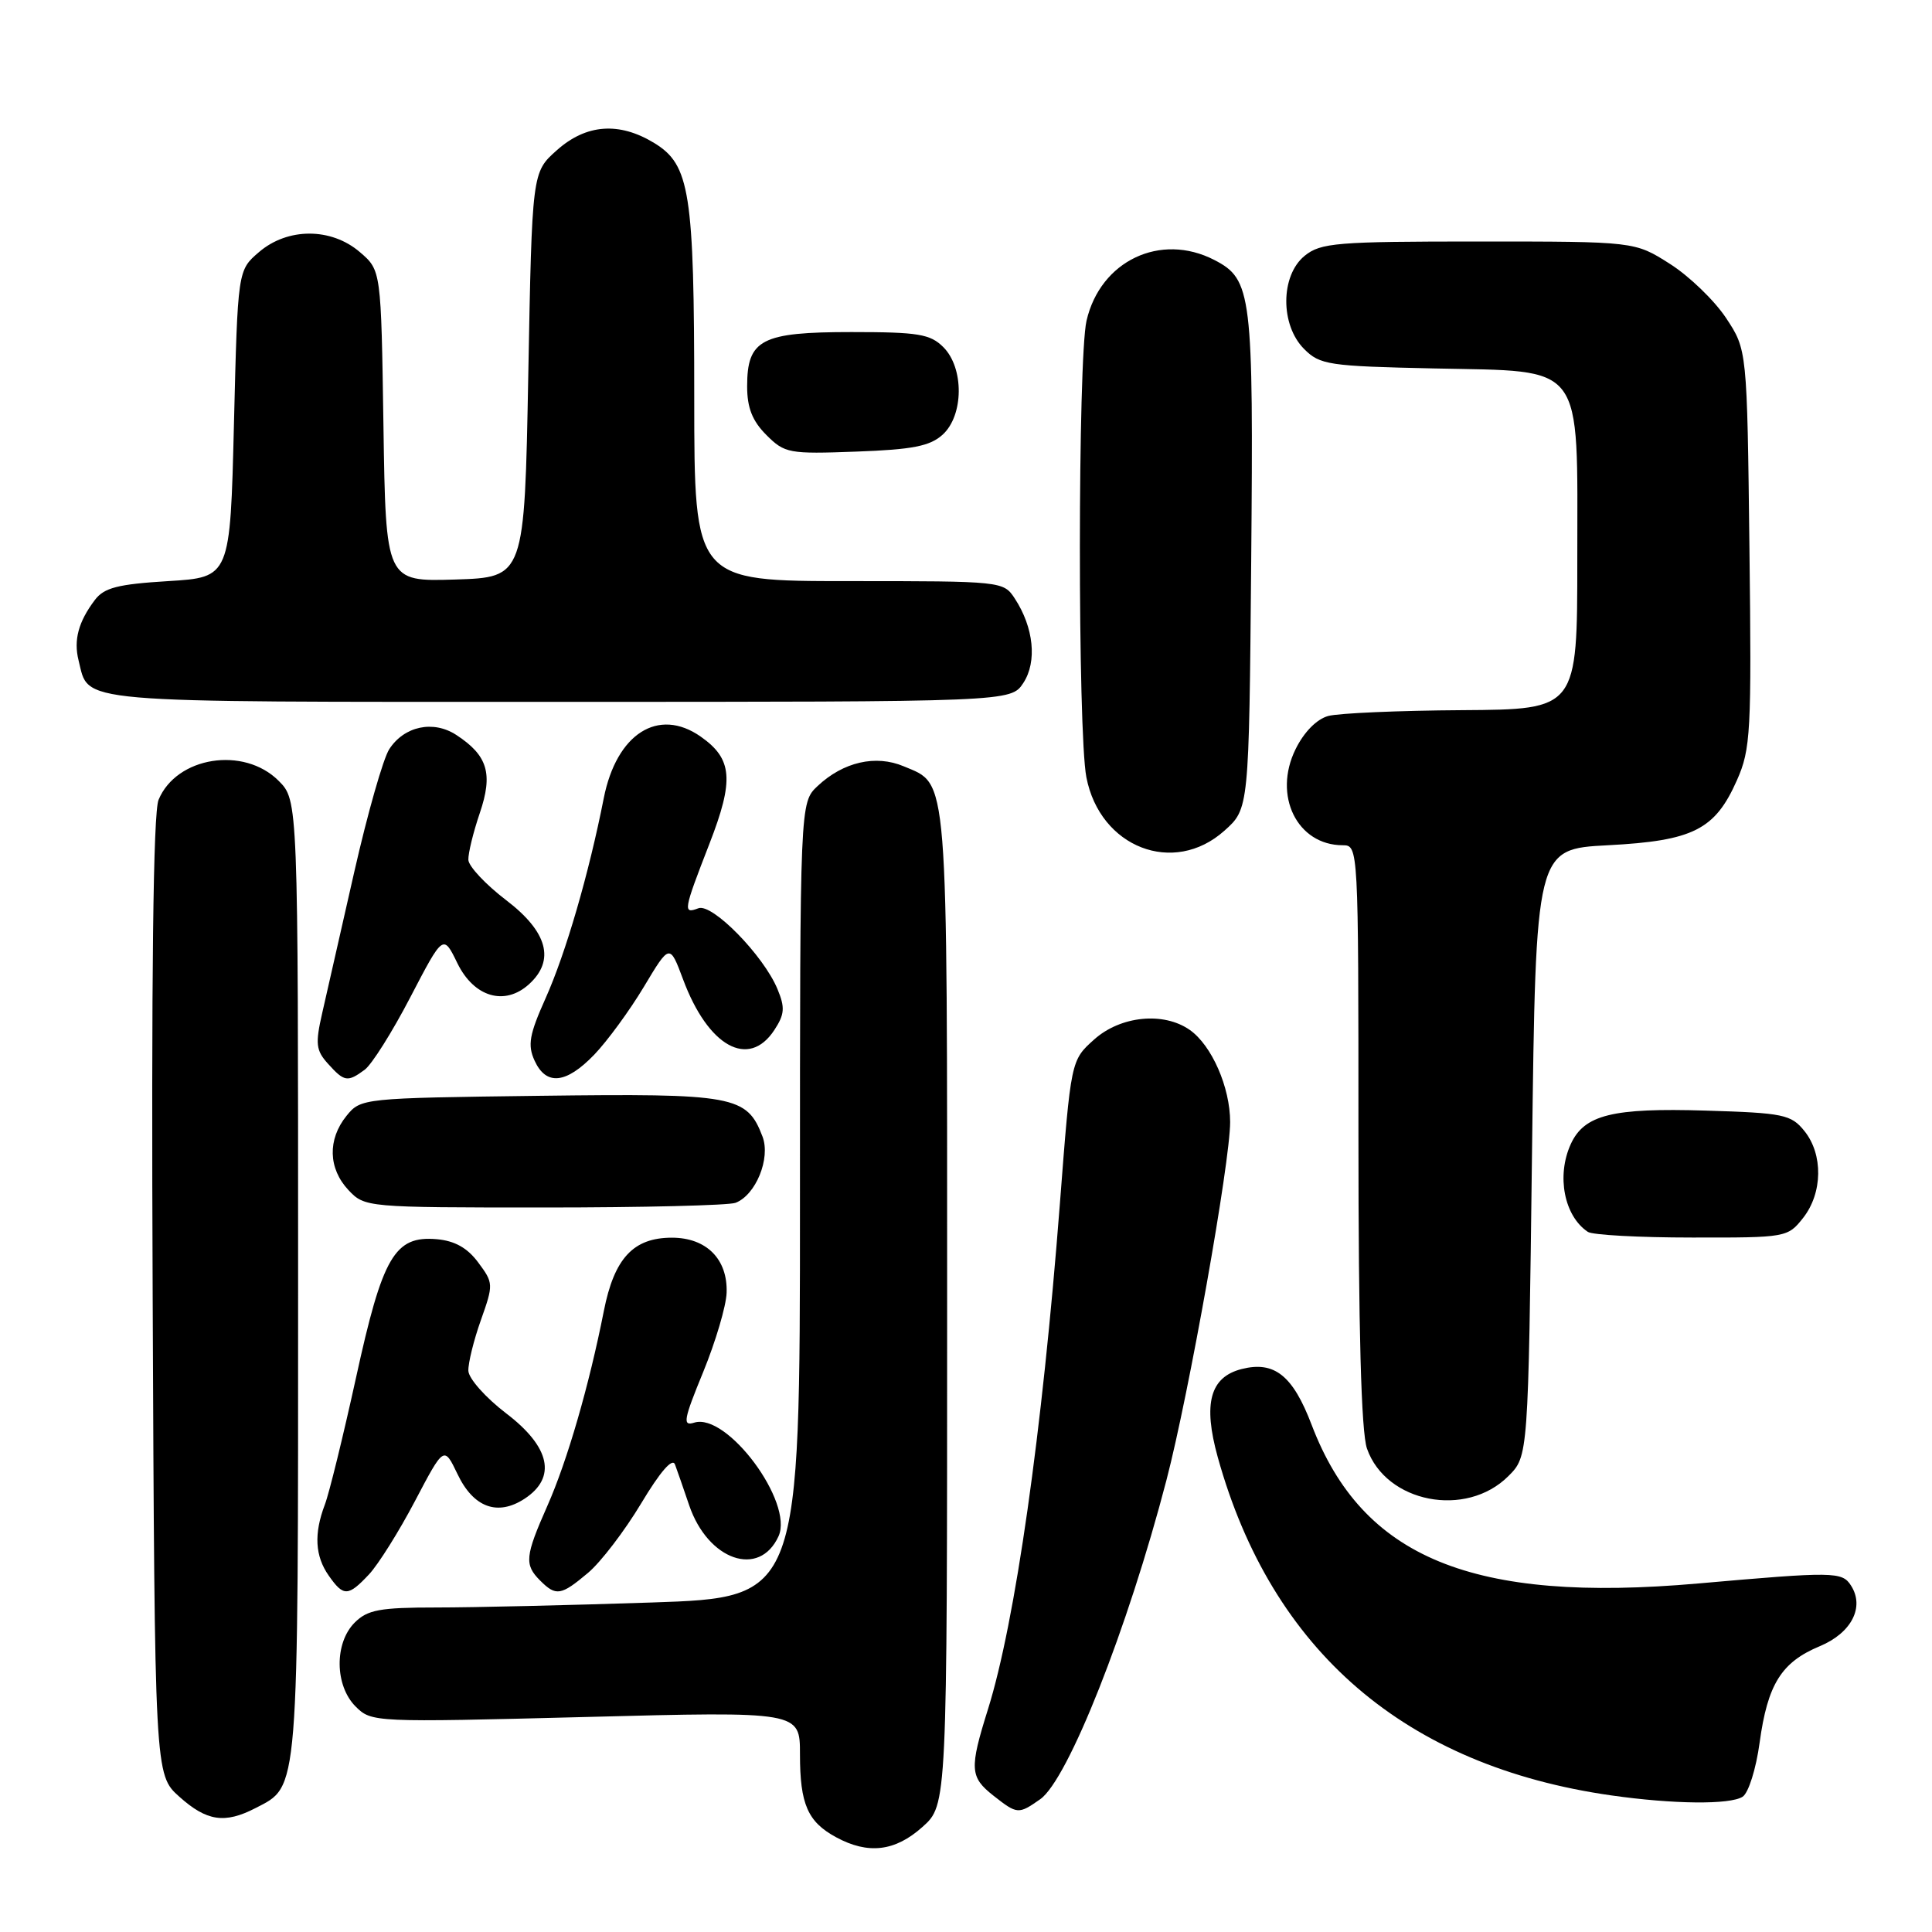 <?xml version="1.0" encoding="UTF-8" standalone="no"?>
<!DOCTYPE svg PUBLIC "-//W3C//DTD SVG 1.1//EN" "http://www.w3.org/Graphics/SVG/1.1/DTD/svg11.dtd" >
<svg xmlns="http://www.w3.org/2000/svg" xmlns:xlink="http://www.w3.org/1999/xlink" version="1.1" viewBox="0 0 256 256">
 <g >
 <path fill="currentColor"
d=" M 122.23 242.08 C 125.50 239.16 125.50 239.16 125.50 173.33 C 125.50 101.58 125.70 104.04 119.75 101.54 C 116.03 99.97 111.74 100.96 108.34 104.15 C 106.00 106.35 106.00 106.35 106.00 159.02 C 106.00 211.68 106.00 211.68 86.34 212.34 C 75.53 212.70 62.70 213.00 57.84 213.00 C 50.33 213.00 48.70 213.30 47.00 215.00 C 44.29 217.71 44.35 223.35 47.12 226.12 C 49.22 228.22 49.55 228.23 77.62 227.51 C 106.00 226.77 106.00 226.77 106.00 232.45 C 106.00 239.06 107.02 241.40 110.78 243.44 C 115.03 245.75 118.60 245.33 122.23 242.08 Z  M 33.84 239.59 C 39.65 236.58 39.50 238.39 39.50 169.37 C 39.50 106.05 39.50 106.05 36.92 103.46 C 32.30 98.84 23.38 100.26 21.01 105.98 C 20.30 107.69 20.04 129.24 20.23 171.84 C 20.50 235.16 20.50 235.16 23.77 238.08 C 27.40 241.33 29.78 241.68 33.84 239.59 Z  M 137.83 238.41 C 141.52 235.82 149.43 215.82 154.56 196.13 C 157.54 184.69 163.00 154.00 163.00 148.68 C 163.00 144.07 160.56 138.51 157.65 136.47 C 154.17 134.03 148.46 134.61 144.97 137.75 C 141.90 140.50 141.90 140.50 140.44 159.50 C 138.10 189.83 134.52 214.97 130.91 226.49 C 128.44 234.37 128.51 235.47 131.63 237.93 C 134.80 240.42 134.94 240.43 137.83 238.41 Z  M 230.90 238.08 C 231.68 237.59 232.69 234.38 233.16 230.90 C 234.22 223.17 236.04 220.25 241.13 218.13 C 245.33 216.38 247.10 212.95 245.27 210.10 C 244.09 208.24 243.02 208.23 225.00 209.82 C 195.12 212.45 180.53 206.46 173.80 188.80 C 171.31 182.26 168.87 180.31 164.54 181.40 C 160.34 182.46 159.38 185.96 161.36 193.09 C 168.51 218.79 186.22 234.01 213.50 237.90 C 221.70 239.07 229.22 239.15 230.90 238.08 Z  M 48.89 208.62 C 50.12 207.31 52.86 202.94 54.98 198.91 C 58.83 191.59 58.83 191.59 60.62 195.32 C 62.73 199.76 65.93 200.93 69.51 198.59 C 73.79 195.78 72.92 191.73 67.06 187.27 C 64.34 185.19 62.09 182.66 62.06 181.63 C 62.03 180.61 62.77 177.59 63.72 174.92 C 65.40 170.19 65.39 170.00 63.37 167.29 C 61.94 165.35 60.25 164.41 57.87 164.20 C 52.29 163.72 50.69 166.46 47.17 182.57 C 45.47 190.30 43.62 197.87 43.04 199.38 C 41.58 203.23 41.74 206.19 43.56 208.78 C 45.52 211.58 46.13 211.56 48.89 208.62 Z  M 77.92 208.41 C 79.61 206.99 82.77 202.85 84.95 199.22 C 87.48 195.00 89.10 193.13 89.44 194.05 C 89.74 194.85 90.58 197.28 91.32 199.46 C 93.81 206.76 100.62 209.12 103.16 203.56 C 105.20 199.08 96.33 187.13 91.98 188.51 C 90.42 189.00 90.58 188.12 93.18 181.79 C 94.82 177.78 96.22 173.06 96.28 171.30 C 96.44 166.85 93.61 164.00 89.03 164.00 C 83.92 164.00 81.39 166.72 80.01 173.72 C 78.06 183.59 75.17 193.57 72.53 199.53 C 69.57 206.22 69.46 207.32 71.57 209.43 C 73.68 211.54 74.33 211.43 77.92 208.41 Z  M 199.87 195.59 C 202.50 192.96 202.50 192.96 203.00 152.73 C 203.50 112.50 203.50 112.50 213.05 112.00 C 224.35 111.41 227.25 109.95 230.15 103.39 C 231.98 99.27 232.10 97.01 231.81 72.64 C 231.50 46.35 231.50 46.35 228.70 42.12 C 227.16 39.80 223.81 36.57 221.25 34.95 C 216.61 32.00 216.61 32.00 195.92 32.00 C 177.10 32.00 175.01 32.17 172.88 33.89 C 169.66 36.50 169.62 43.06 172.80 46.24 C 174.90 48.35 176.04 48.52 190.01 48.82 C 210.17 49.26 209.00 47.69 209.00 74.13 C 209.00 94.00 209.00 94.00 193.75 94.10 C 185.36 94.15 177.38 94.50 176.00 94.87 C 174.47 95.29 172.79 96.99 171.67 99.27 C 168.64 105.42 171.88 112.00 177.93 112.00 C 179.99 112.00 180.00 112.26 180.00 150.35 C 180.00 176.29 180.37 189.75 181.13 191.94 C 183.64 199.13 194.26 201.20 199.87 195.59 Z  M 238.93 161.37 C 241.52 158.07 241.59 152.95 239.09 149.86 C 237.33 147.68 236.33 147.47 226.02 147.16 C 213.65 146.78 209.91 147.71 208.13 151.61 C 206.22 155.81 207.26 161.14 210.40 163.23 C 211.00 163.64 217.20 163.98 224.18 163.98 C 236.69 164.00 236.88 163.97 238.93 161.37 Z  M 97.46 159.38 C 100.15 158.35 102.13 153.49 101.04 150.61 C 98.97 145.17 97.32 144.87 71.51 145.20 C 47.99 145.50 47.81 145.52 45.91 147.86 C 43.39 150.98 43.49 154.83 46.17 157.69 C 48.33 159.98 48.57 160.00 72.09 160.00 C 85.15 160.00 96.56 159.72 97.46 159.38 Z  M 48.32 141.75 C 49.26 141.06 51.98 136.74 54.37 132.14 C 58.73 123.77 58.73 123.77 60.61 127.64 C 62.81 132.13 66.88 133.33 70.09 130.42 C 73.59 127.25 72.56 123.46 67.06 119.27 C 64.34 117.19 62.09 114.79 62.06 113.93 C 62.03 113.06 62.71 110.28 63.57 107.75 C 65.35 102.52 64.63 100.11 60.47 97.39 C 57.42 95.39 53.56 96.21 51.58 99.27 C 50.78 100.49 48.70 107.80 46.95 115.50 C 45.20 123.20 43.29 131.62 42.70 134.21 C 41.76 138.32 41.86 139.18 43.47 140.96 C 45.62 143.35 46.05 143.42 48.32 141.75 Z  M 78.74 139.75 C 80.46 137.96 83.42 133.92 85.31 130.77 C 88.74 125.04 88.74 125.04 90.51 129.77 C 93.82 138.68 99.20 141.67 102.60 136.49 C 103.97 134.40 104.04 133.51 103.02 131.06 C 101.18 126.61 94.37 119.65 92.54 120.35 C 90.47 121.14 90.55 120.69 94.00 111.81 C 97.29 103.35 97.07 100.56 92.84 97.60 C 87.24 93.68 81.69 97.21 80.00 105.77 C 78.02 115.81 74.96 126.32 72.29 132.28 C 70.14 137.08 69.89 138.47 70.83 140.53 C 72.36 143.89 75.00 143.63 78.74 139.75 Z  M 162.23 110.08 C 165.50 107.17 165.50 107.17 165.79 74.39 C 166.10 38.88 165.88 37.02 160.91 34.45 C 153.78 30.77 145.80 34.55 143.97 42.50 C 142.81 47.55 142.79 96.97 143.95 102.99 C 145.75 112.30 155.51 116.09 162.23 110.08 Z  M 135.60 90.49 C 137.44 87.68 136.98 83.14 134.46 79.30 C 132.97 77.02 132.75 77.00 112.48 77.00 C 92.00 77.00 92.00 77.00 91.99 52.75 C 91.99 25.45 91.42 21.84 86.69 18.95 C 82.03 16.11 77.66 16.44 73.77 19.92 C 70.50 22.83 70.50 22.83 70.00 49.67 C 69.50 76.50 69.50 76.50 60.31 76.79 C 51.12 77.07 51.12 77.07 50.81 56.45 C 50.50 35.82 50.50 35.82 47.69 33.41 C 43.89 30.14 38.11 30.14 34.31 33.41 C 31.50 35.82 31.50 35.82 31.00 56.16 C 30.50 76.50 30.50 76.50 22.29 77.00 C 15.61 77.41 13.80 77.87 12.57 79.50 C 10.39 82.38 9.74 84.81 10.41 87.50 C 11.86 93.26 8.85 93.00 74.05 93.00 C 133.95 93.00 133.95 93.00 135.60 90.49 Z  M 124.90 57.60 C 127.71 55.05 127.76 48.76 125.00 46.00 C 123.26 44.26 121.67 44.00 112.83 44.00 C 100.88 44.00 99.00 44.98 99.00 51.20 C 99.00 54.04 99.69 55.78 101.55 57.64 C 103.98 60.07 104.54 60.17 113.45 59.84 C 120.91 59.57 123.22 59.12 124.90 57.60 Z "/>
</g>
</svg>